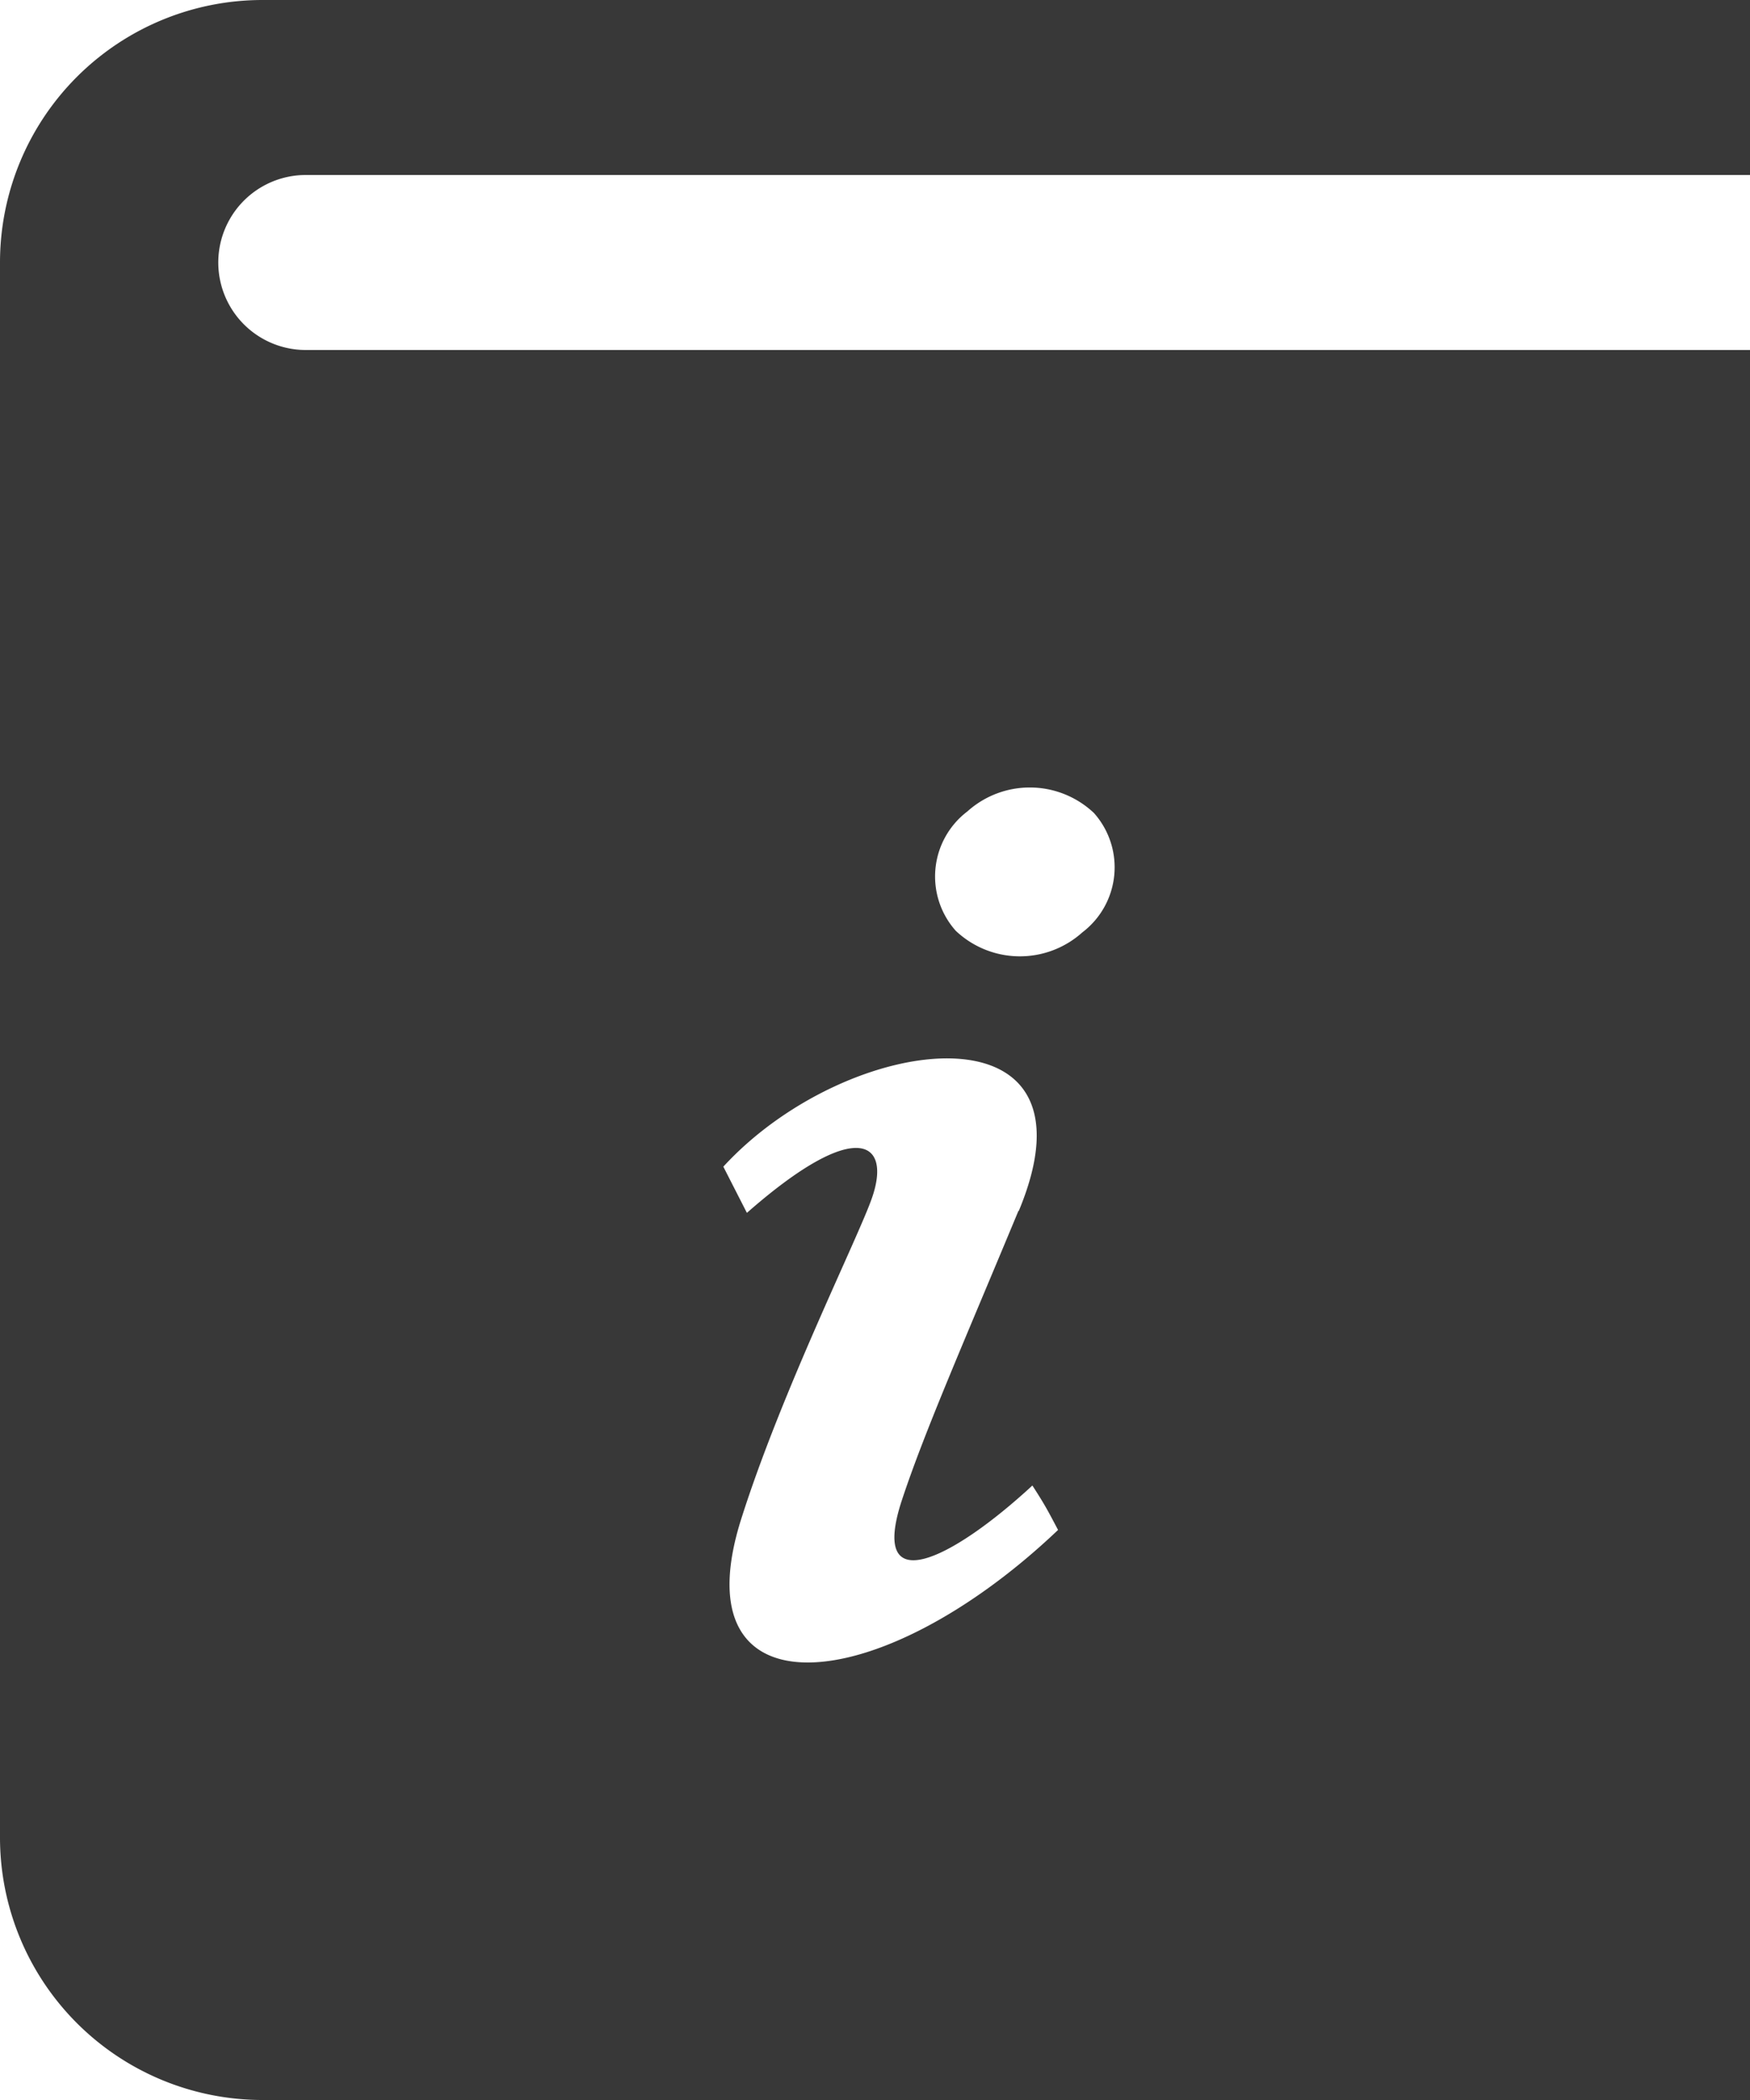 <svg xmlns="http://www.w3.org/2000/svg" viewBox="0 0 15 18">
  <defs>
    <style>
      .cls-1 {
        fill: #383838;
      }
    </style>
  </defs>
  <path id="iconmonstr-book-11" class="cls-1" d="M4.621,1.5H17V0H4.25A2.25,2.25,0,0,0,2,2.25v13.5A2.25,2.25,0,0,0,4.25,18H17V3H4.621a.75.75,0,1,1,0-1.5Zm5.671,5.455a.8.8,0,0,1,1.085.014.7.7,0,0,1-.1,1.023.8.8,0,0,1-1.085-.014A.7.7,0,0,1,10.292,6.955Zm.437,3.425c-.47,1.131-.806,1.894-1,2.483-.28.858.427.51,1.12-.13.1.155.125.2.22.381-1.541,1.465-3.248,1.594-2.717-.09.348-1.1,1.007-2.422,1.122-2.756.169-.484-.13-.7-1.072.128L8.2,10c1.073-1.168,3.286-1.432,2.533.378Z" transform="translate(-2)"/>
</svg>
